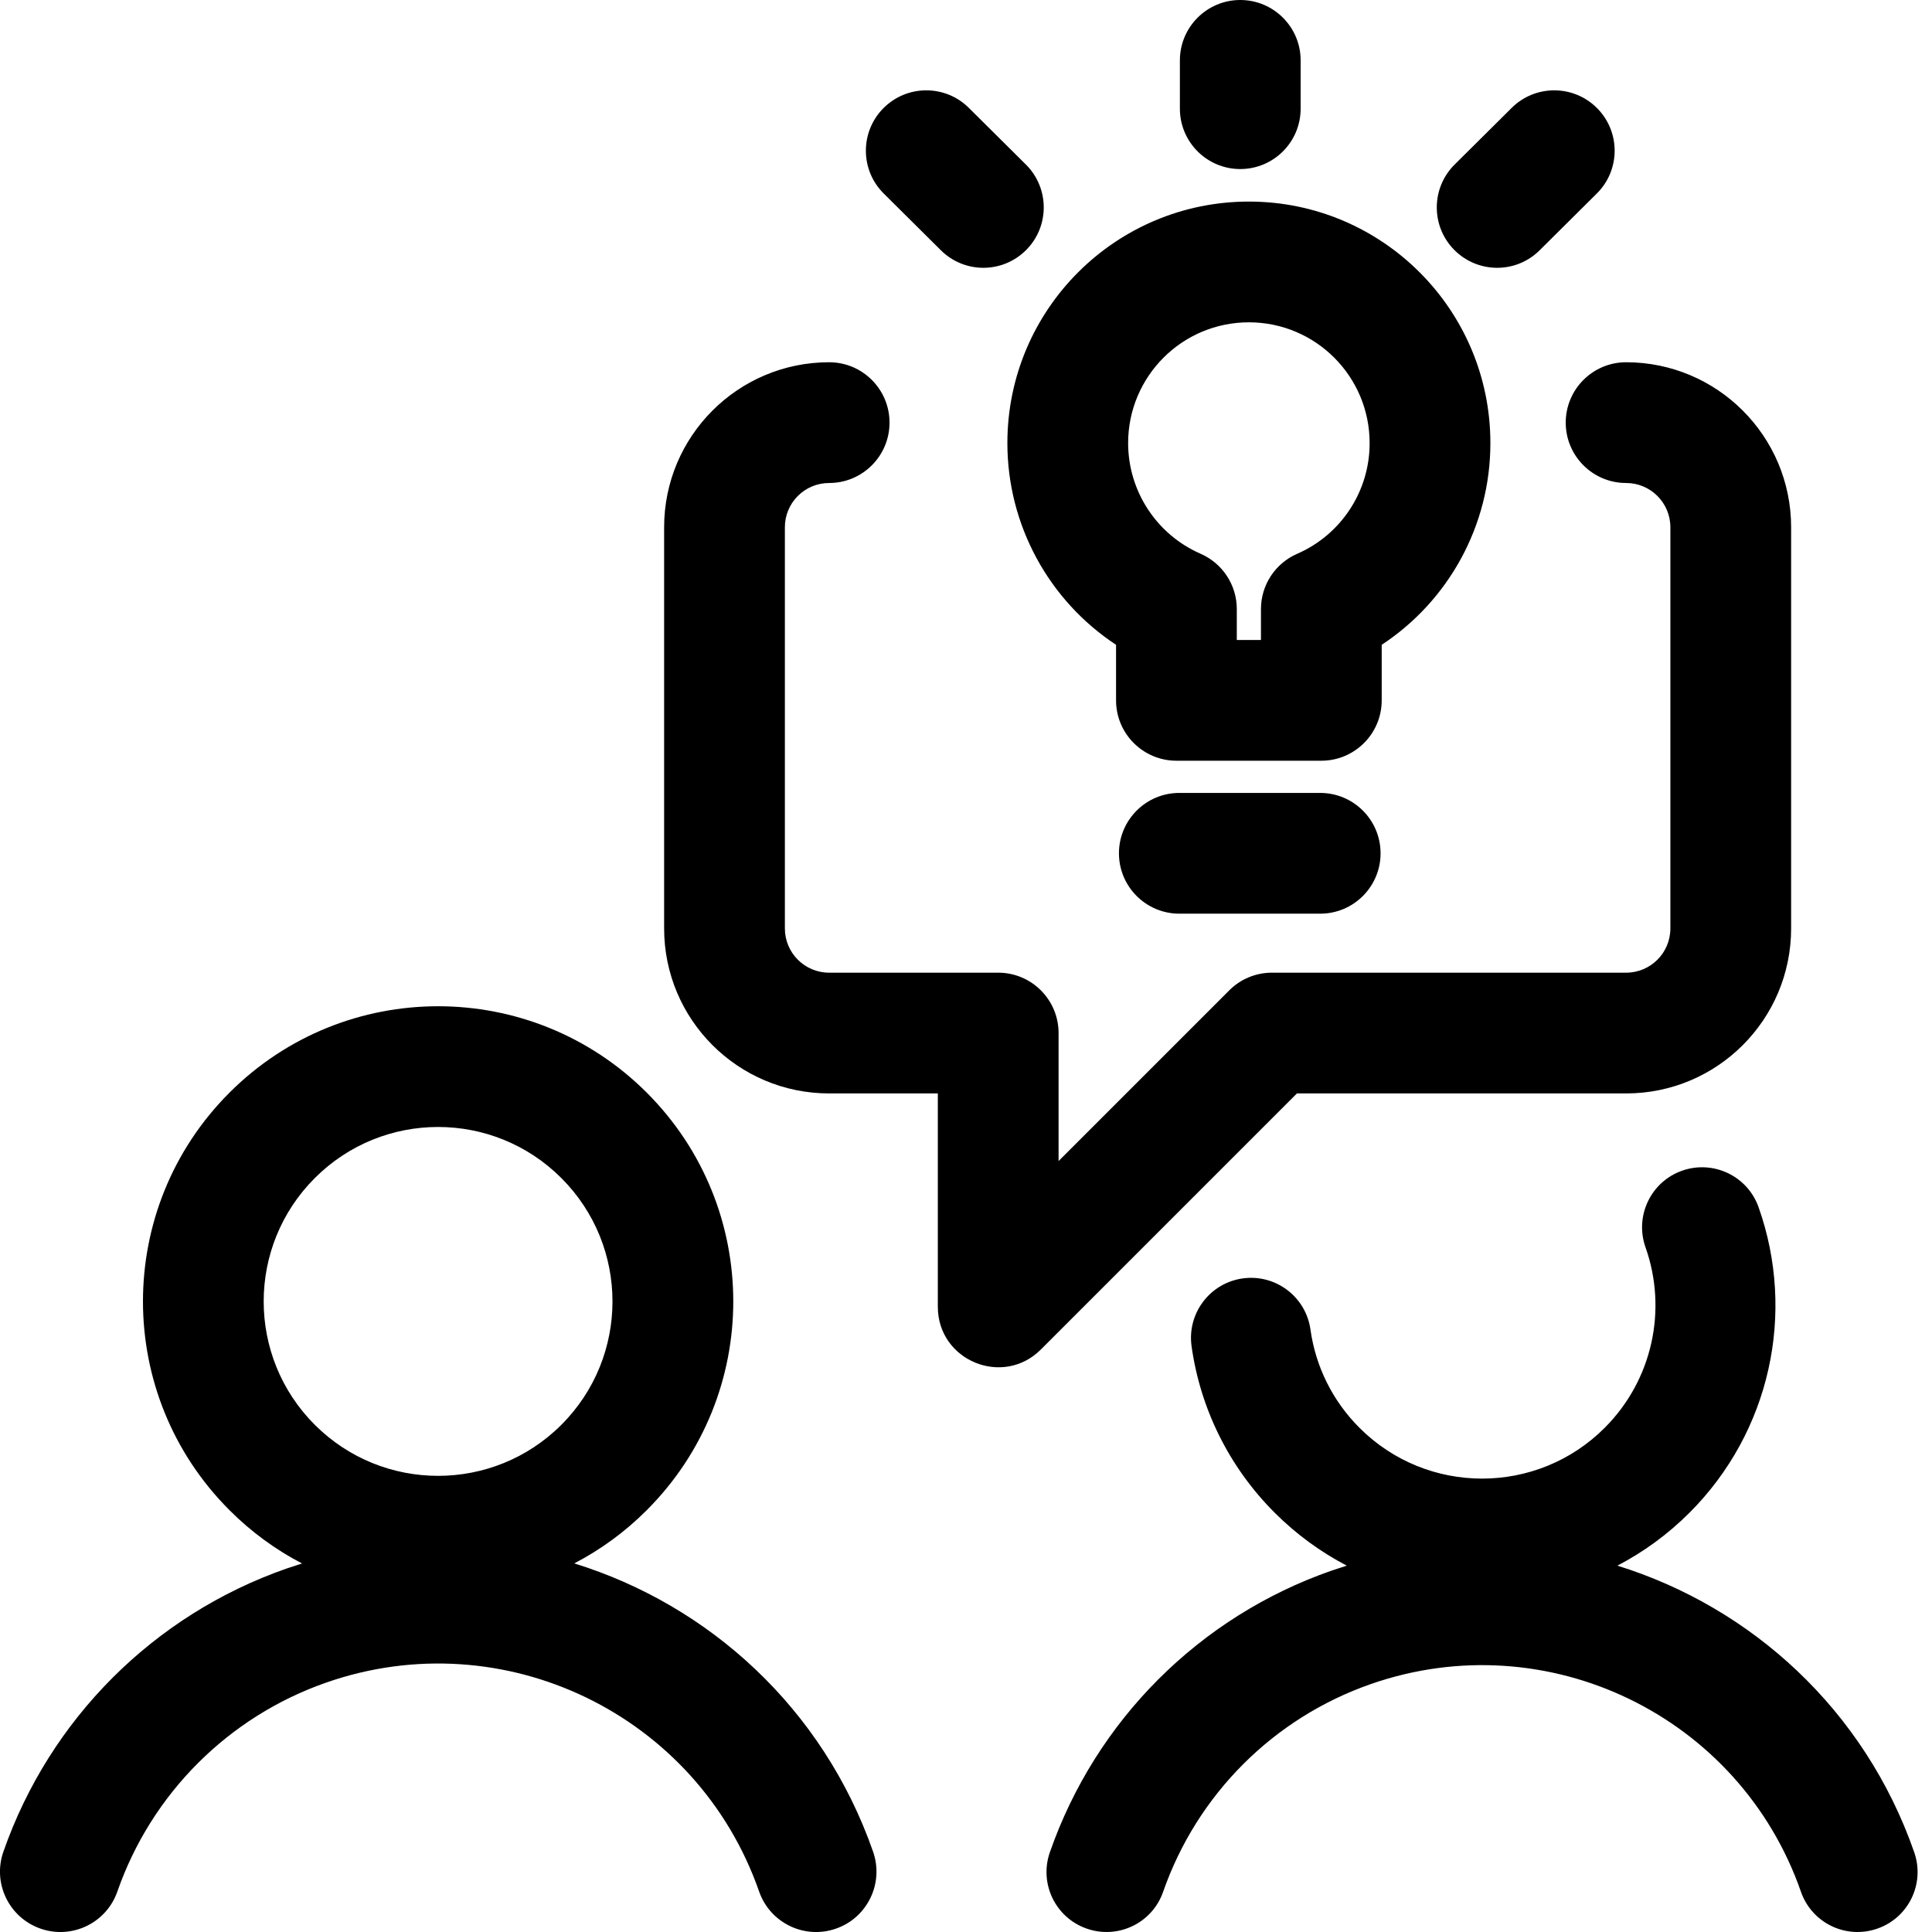 <svg xmlns="http://www.w3.org/2000/svg" width="24" height="24" viewBox="0 0 24 24"><g fill="none" fill-rule="evenodd"><path fill="#000" fill-rule="nonzero" d="M14.657,0.75 C14.657,0.336 14.993,0 15.407,0 C15.821,0 16.157,0.336 16.157,0.75 L16.157,1.35 C16.157,1.764 15.821,2.1 15.407,2.1 C14.993,2.1 14.657,1.764 14.657,1.35 L14.657,0.75 Z M10.978,2.404 C10.684,2.113 10.682,1.638 10.974,1.344 C11.266,1.05 11.741,1.048 12.035,1.34 L12.744,2.044 C13.038,2.336 13.04,2.811 12.748,3.105 C12.456,3.399 11.982,3.401 11.688,3.109 L10.978,2.404 Z M18.779,1.34 C19.073,1.048 19.548,1.05 19.84,1.344 C20.132,1.638 20.13,2.113 19.836,2.404 L19.126,3.109 C18.833,3.401 18.358,3.399 18.066,3.105 C17.774,2.811 17.776,2.336 18.07,2.044 L18.779,1.34 Z M13.864,8.7 L13.864,8.01 C13.03,7.461 12.513,6.522 12.514,5.501 C12.516,3.844 13.86,2.503 15.517,2.504 C17.174,2.506 18.516,3.851 18.514,5.507 C18.514,6.526 17.997,7.462 17.164,8.01 L17.164,8.7 C17.164,9.114 16.828,9.45 16.414,9.45 L14.614,9.45 C14.2,9.45 13.864,9.114 13.864,8.7 Z M15.364,7.95 L15.664,7.95 L15.664,7.566 C15.664,7.268 15.841,6.998 16.115,6.879 C16.661,6.641 17.014,6.102 17.014,5.506 C17.015,4.677 16.344,4.005 15.516,4.004 C14.687,4.003 14.015,4.674 14.014,5.503 C14.014,6.1 14.367,6.64 14.914,6.879 C15.187,6.998 15.364,7.268 15.364,7.566 L15.364,7.95 Z M14.65,11.35 C14.236,11.35 13.9,11.014 13.9,10.6 C13.9,10.186 14.236,9.85 14.65,9.85 L16.4,9.85 C16.814,9.85 17.15,10.186 17.15,10.6 C17.15,11.014 16.814,11.35 16.4,11.35 L14.65,11.35 Z M13.15,12.833 L13.15,14.423 L15.27,12.303 C15.41,12.162 15.601,12.083 15.8,12.083 L20.2,12.083 C20.504,12.083 20.75,11.837 20.75,11.533 L20.75,6.55 C20.75,6.246 20.504,6 20.2,6 C19.786,6 19.45,5.664 19.45,5.25 C19.45,4.836 19.786,4.5 20.2,4.5 C21.332,4.5 22.25,5.418 22.25,6.55 L22.25,11.533 C22.25,12.666 21.332,13.583 20.2,13.583 L16.111,13.583 L12.93,16.764 C12.458,17.236 11.65,16.902 11.65,16.233 L11.65,13.583 L10.3,13.583 C9.168,13.583 8.25,12.666 8.25,11.533 L8.25,6.55 C8.25,5.418 9.168,4.5 10.3,4.5 C10.714,4.5 11.05,4.836 11.05,5.25 C11.05,5.664 10.714,6 10.3,6 C9.996,6 9.75,6.246 9.75,6.55 L9.75,11.533 C9.75,11.837 9.996,12.083 10.3,12.083 L12.4,12.083 C12.814,12.083 13.15,12.419 13.15,12.833 Z"/><path fill="#000" fill-rule="nonzero" d="M20.092 19.449C21.756 19.966 23.162 21.238 23.779 23.009 23.915 23.398 23.71 23.823 23.321 23.958 22.932 24.094 22.507 23.889 22.372 23.5 21.609 21.312 19.217 20.157 17.029 20.92 15.821 21.341 14.871 22.291 14.449 23.5 14.314 23.889 13.889 24.094 13.5 23.958 13.111 23.823 12.906 23.398 13.042 23.009 13.613 21.371 14.9 20.084 16.538 19.512 16.602 19.49 16.666 19.469 16.73 19.449 16.408 19.281 16.105 19.062 15.834 18.791 15.268 18.225 14.911 17.5 14.802 16.723 14.745 16.315 15.03 15.938 15.437 15.881 15.845 15.824 16.222 16.108 16.279 16.516 16.343 16.975 16.553 17.402 16.888 17.737 17.729 18.578 19.093 18.578 19.934 17.737 20.527 17.144 20.716 16.271 20.441 15.494 20.304 15.106 20.507 14.68 20.895 14.543 21.283 14.406 21.709 14.609 21.846 14.997 22.311 16.311 21.991 17.788 20.988 18.791 20.717 19.062 20.414 19.281 20.092 19.449L20.092 19.449zM3.752 19.422C3.427 19.253 3.122 19.032 2.85 18.759 1.418 17.327 1.418 15.006 2.85 13.574 4.281 12.142 6.603 12.142 8.035 13.574 9.467 15.006 9.467 17.327 8.035 18.759 7.763 19.032 7.458 19.252 7.134 19.421 8.809 19.94 10.224 21.22 10.846 23.003 10.982 23.394 10.776 23.822 10.385 23.958 9.994 24.095 9.566 23.888 9.43 23.497 8.662 21.296 6.255 20.134 4.054 20.901 2.838 21.325 1.882 22.281 1.458 23.497 1.322 23.888.894 24.095.503 23.958.112 23.822-.095 23.394.042 23.003.617 21.355 1.912 20.06 3.56 19.485 3.624 19.463 3.688 19.442 3.752 19.422L3.752 19.422zM6.974 14.635C6.128 13.788 4.756 13.788 3.91 14.635 3.064 15.481 3.064 16.853 3.91 17.699 4.756 18.545 6.128 18.545 6.974 17.699 7.82 16.853 7.82 15.481 6.974 14.635z"/></g></svg>